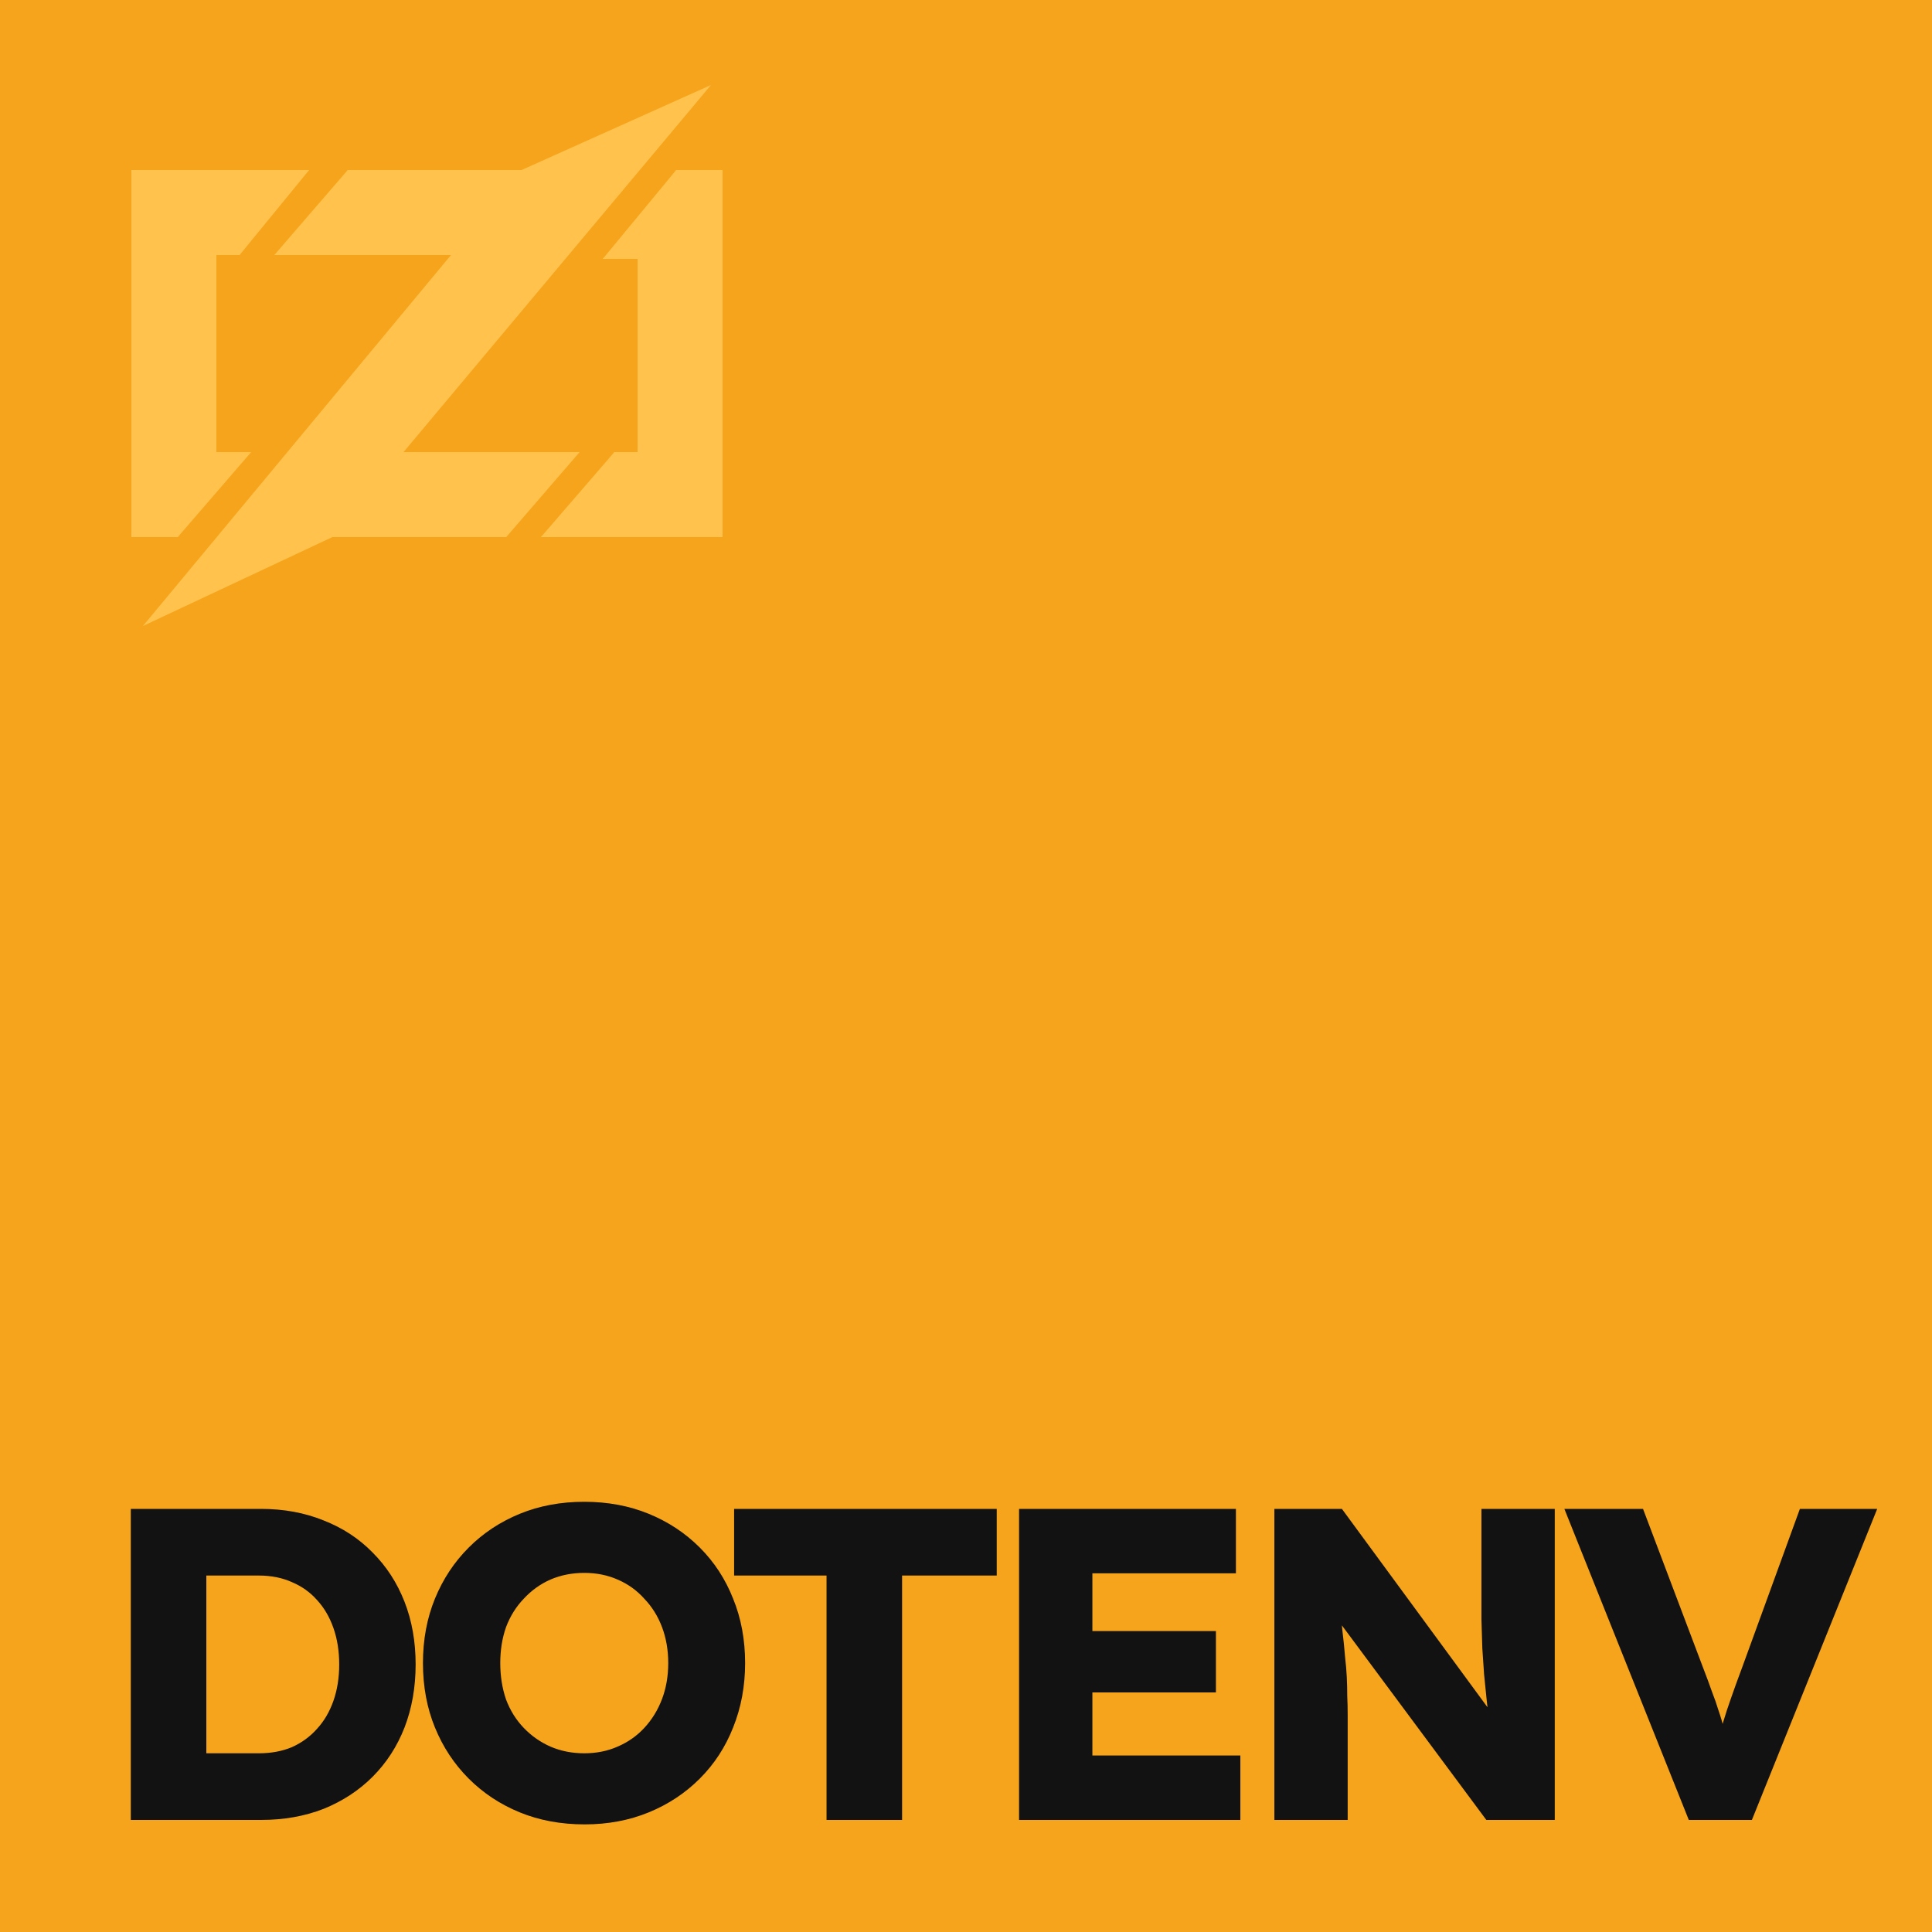 <svg width="500" height="500" viewBox="0 0 500 500" fill="none" xmlns="http://www.w3.org/2000/svg">
<rect width="500" height="500" fill="#F7A41D"/>
<path d="M80 44L62 66L53 52L80 44Z" fill="#FFC34D"/>
<path d="M80 44L67 55L62 66H56V117H65L54 122L46 139H34V44H80Z" fill="#FFC34D"/>
<path d="M65 117L46 139L38 128L65 117Z" fill="#FFC34D"/>
<path d="M90 44L96 58L71 66L90 44Z" fill="#FFC34D"/>
<path d="M90 44H145V66H71L90 54V44Z" fill="#FFC34D"/>
<path d="M150 117L131 139L124 126L150 117Z" fill="#FFC34D"/>
<path d="M150 117L134 126L131 139H76V117H150Z" fill="#FFC34D"/>
<path d="M184 22L86 139L37 162L135 44L184 22Z" fill="#FFC34D"/>
<path d="M175 44L174 62L156 67L175 44Z" fill="#FFC34D"/>
<path d="M187 44V139H140L154 127L159 117H165V67H156L166 58L175 44H187Z" fill="#FFC34D"/>
<path d="M159 117L164 132L140 139L159 117Z" fill="#FFC34D"/>
<path d="M33.851 471V390.5H67.546C73.449 390.5 78.854 391.497 83.761 393.49C88.668 395.407 92.884 398.167 96.411 401.77C100.014 405.373 102.774 409.628 104.691 414.535C106.608 419.442 107.566 424.847 107.566 430.75C107.566 436.653 106.608 442.097 104.691 447.08C102.774 451.987 100.014 456.242 96.411 459.845C92.884 463.372 88.668 466.132 83.761 468.125C78.854 470.042 73.449 471 67.546 471H33.851ZM53.401 457.66L50.756 453.75H66.971C70.191 453.75 73.066 453.213 75.596 452.14C78.126 450.99 80.273 449.418 82.036 447.425C83.876 445.432 85.294 443.017 86.291 440.18C87.288 437.343 87.786 434.2 87.786 430.75C87.786 427.3 87.288 424.157 86.291 421.32C85.294 418.483 83.876 416.068 82.036 414.075C80.273 412.082 78.126 410.548 75.596 409.475C73.066 408.325 70.191 407.75 66.971 407.75H50.411L53.401 404.07V457.66ZM151.319 472.15C145.186 472.15 139.589 471.115 134.529 469.045C129.469 466.975 125.061 464.062 121.304 460.305C117.547 456.548 114.634 452.14 112.564 447.08C110.494 442.02 109.459 436.462 109.459 430.405C109.459 424.348 110.494 418.79 112.564 413.73C114.634 408.67 117.547 404.262 121.304 400.505C125.061 396.748 129.469 393.835 134.529 391.765C139.589 389.695 145.147 388.66 151.204 388.66C157.261 388.66 162.819 389.695 167.879 391.765C172.939 393.835 177.347 396.748 181.104 400.505C184.861 404.262 187.736 408.67 189.729 413.73C191.799 418.79 192.834 424.348 192.834 430.405C192.834 436.385 191.799 441.943 189.729 447.08C187.736 452.14 184.861 456.548 181.104 460.305C177.347 464.062 172.939 466.975 167.879 469.045C162.819 471.115 157.299 472.15 151.319 472.15ZM151.204 453.75C154.347 453.75 157.222 453.175 159.829 452.025C162.512 450.875 164.812 449.265 166.729 447.195C168.722 445.048 170.256 442.557 171.329 439.72C172.402 436.883 172.939 433.778 172.939 430.405C172.939 427.032 172.402 423.927 171.329 421.09C170.256 418.253 168.722 415.8 166.729 413.73C164.812 411.583 162.512 409.935 159.829 408.785C157.222 407.635 154.347 407.06 151.204 407.06C148.061 407.06 145.147 407.635 142.464 408.785C139.857 409.935 137.557 411.583 135.564 413.73C133.571 415.8 132.037 418.253 130.964 421.09C129.967 423.927 129.469 427.032 129.469 430.405C129.469 433.778 129.967 436.922 130.964 439.835C132.037 442.672 133.571 445.125 135.564 447.195C137.557 449.265 139.857 450.875 142.464 452.025C145.147 453.175 148.061 453.75 151.204 453.75ZM213.908 471V407.75H189.988V390.5H257.953V407.75H233.458V471H213.908ZM263.734 471V390.5H319.854V407.175H282.709V454.325H321.004V471H263.734ZM272.934 437.995V422.125H314.679V437.995H272.934ZM329.805 471V390.5H347.285L389.49 448L385.695 447.425C385.312 444.895 385.005 442.48 384.775 440.18C384.545 437.88 384.315 435.618 384.085 433.395C383.932 431.172 383.779 428.91 383.625 426.61C383.549 424.31 383.472 421.818 383.395 419.135C383.395 416.452 383.395 413.538 383.395 410.395V390.5H402.37V471H384.66L340.615 411.66L346.48 412.465C346.864 416.145 347.17 419.288 347.4 421.895C347.707 424.425 347.937 426.687 348.09 428.68C348.32 430.673 348.474 432.475 348.55 434.085C348.627 435.695 348.665 437.305 348.665 438.915C348.742 440.448 348.78 442.173 348.78 444.09V471H329.805ZM437.059 471L404.859 390.5H425.214L440.739 431.555C441.659 433.932 442.426 436.002 443.039 437.765C443.729 439.528 444.304 441.177 444.764 442.71C445.301 444.243 445.761 445.815 446.144 447.425C446.604 448.958 447.102 450.722 447.639 452.715H444.074C444.687 450.108 445.301 447.808 445.914 445.815C446.527 443.745 447.217 441.637 447.984 439.49C448.751 437.267 449.709 434.622 450.859 431.555L465.809 390.5H485.819L453.389 471H437.059Z" fill="#121212"/>
</svg>
